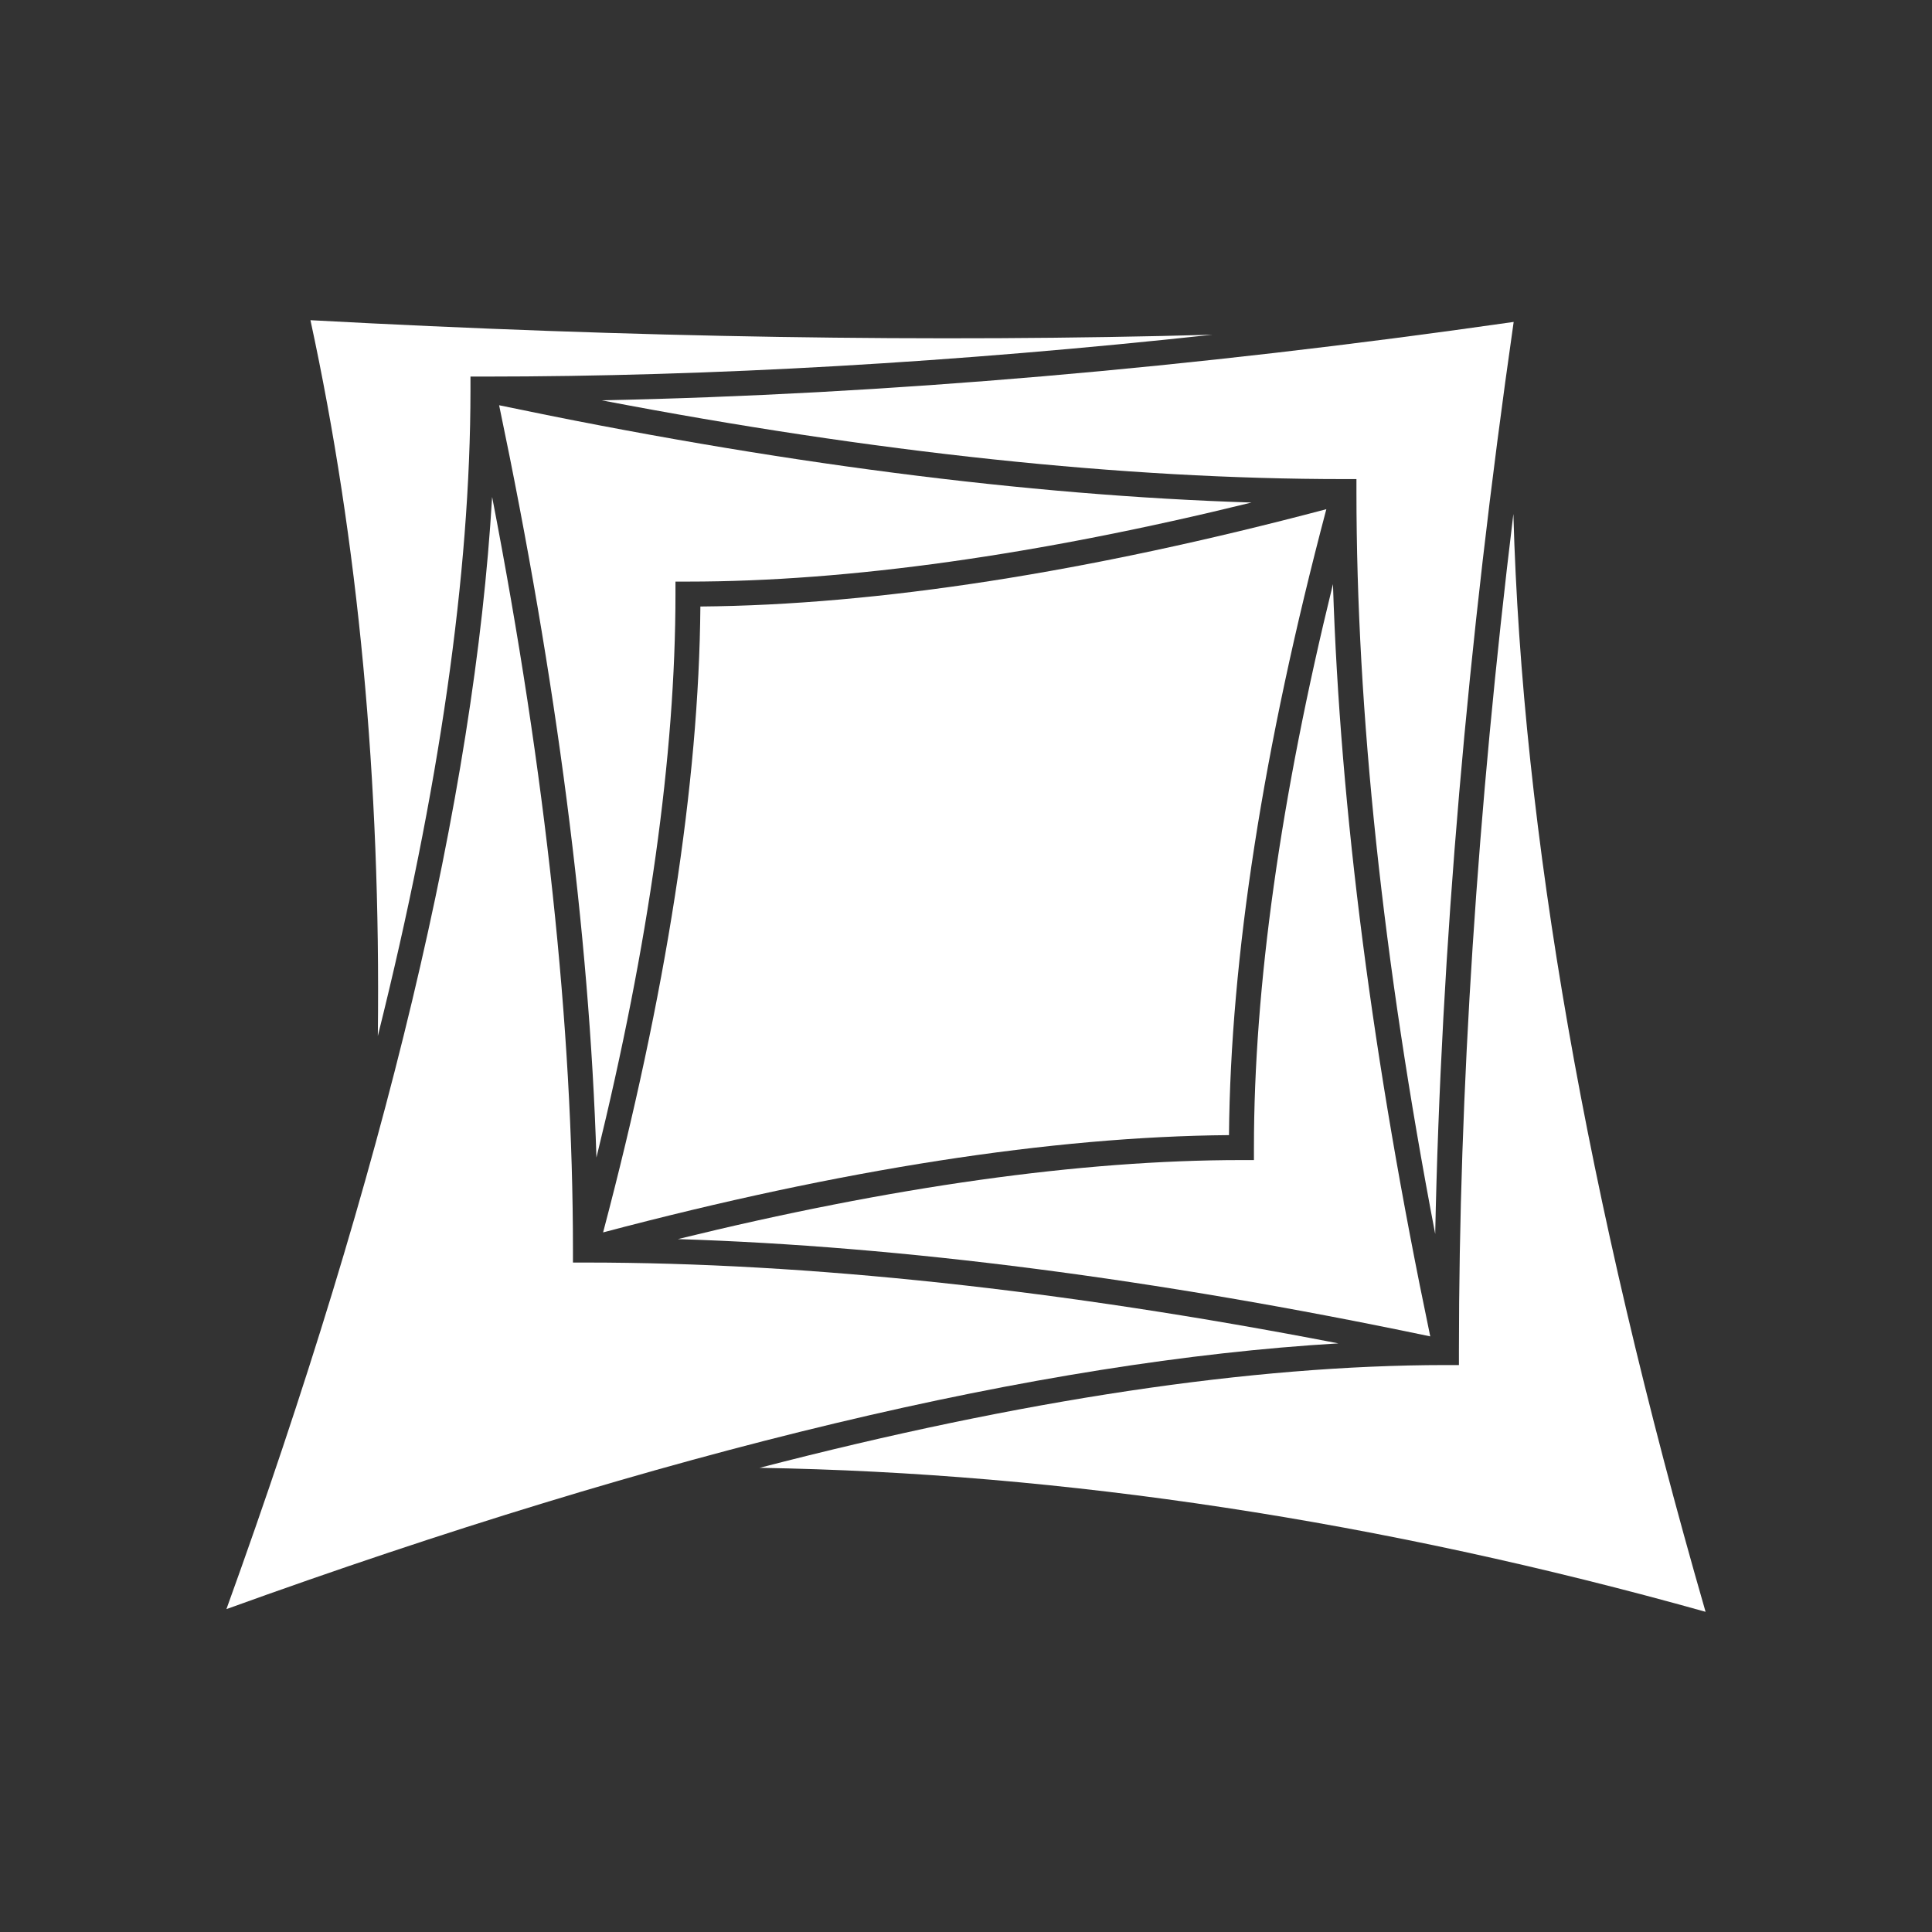 <?xml version="1.0" encoding="utf-8"?>
<!-- Generator: Adobe Illustrator 26.3.1, SVG Export Plug-In . SVG Version: 6.00 Build 0)  -->
<svg version="1.1" xmlns="http://www.w3.org/2000/svg" xmlns:xlink="http://www.w3.org/1999/xlink" x="0px" y="0px"
	 viewBox="0 0 850.394 850.394" enable-background="new 0 0 850.394 850.394" xml:space="preserve">
<rect x="0" y="0" width="850.394" height="850.394" fill="#333333" stroke="none"/>
<g id="GUIDE">
	<path fill="#FFFFFF" d="M257.691,555.724c98.086,0,209.366,11.962,331.405,35.578c-131.773,7.828-296.061,47.071-489.434,116.967
		c69.925-193.431,109.169-357.748,116.953-489.536c23.631,122.069,35.578,233.393,35.578,331.493v5.497H257.691z"/>
	<path fill="#FFFFFF" d="M297.316,261.495c0,70.644-11.684,153.924-34.787,248.008c-3.122-99.039-17.503-210.186-42.835-331.127
		c120.969,25.331,232.132,39.698,331.185,42.82c-94.099,23.103-177.394,34.801-248.066,34.801h-5.497V261.495z"/>
	<path fill="#FFFFFF" d="M308.281,266.963c77.959-0.645,170.562-15.041,275.524-42.835c-27.794,104.961-42.19,197.58-42.849,275.509
		c-77.929,0.66-170.533,15.041-275.494,42.82C293.24,437.511,307.636,344.893,308.281,266.963z"/>
	<path fill="#FFFFFF" d="M551.935,505.12c0-70.658,11.684-153.938,34.787-248.022c3.122,99.039,17.503,210.187,42.82,331.127
		c-120.969-25.331-232.132-39.698-331.185-42.82c94.099-23.089,177.408-34.787,248.081-34.787h5.497V505.12z"/>
	<path fill="#FFFFFF" d="M533.684,147.328c-113.009,12.226-220.375,18.412-320.572,18.427h-6.025v6.084
		c-0.059,80.744-13.721,175.796-40.782,284.158c1.349-112.012-8.59-217.765-29.656-315.06
		C278.405,148.618,411.351,150.743,533.684,147.328z"/>
	<path fill="#FFFFFF" d="M666.263,141.699c-20.406,142.108-32.002,276.857-34.538,401.462
		c-23.03-120.222-34.67-229.947-34.67-326.787v-5.497h-5.497c-96.825,0-206.522-11.654-326.714-34.669
		C389.45,173.656,524.17,162.075,666.263,141.699z"/>
	<path fill="#FFFFFF" d="M750.731,709.457c-142.475-39.903-282.282-61.174-416.4-63.373
		c115.692-30.008,216.666-45.166,301.749-45.239h6.084v-6.084c0.029-114.285,8.077-237.893,23.968-368.552
		C669.987,365.768,698.324,527.798,750.731,709.457z"/>
</g>
<g id="Layer_1">
</g>
<g id="roads">
</g>
<g id="Arcs">
</g>
</svg>
